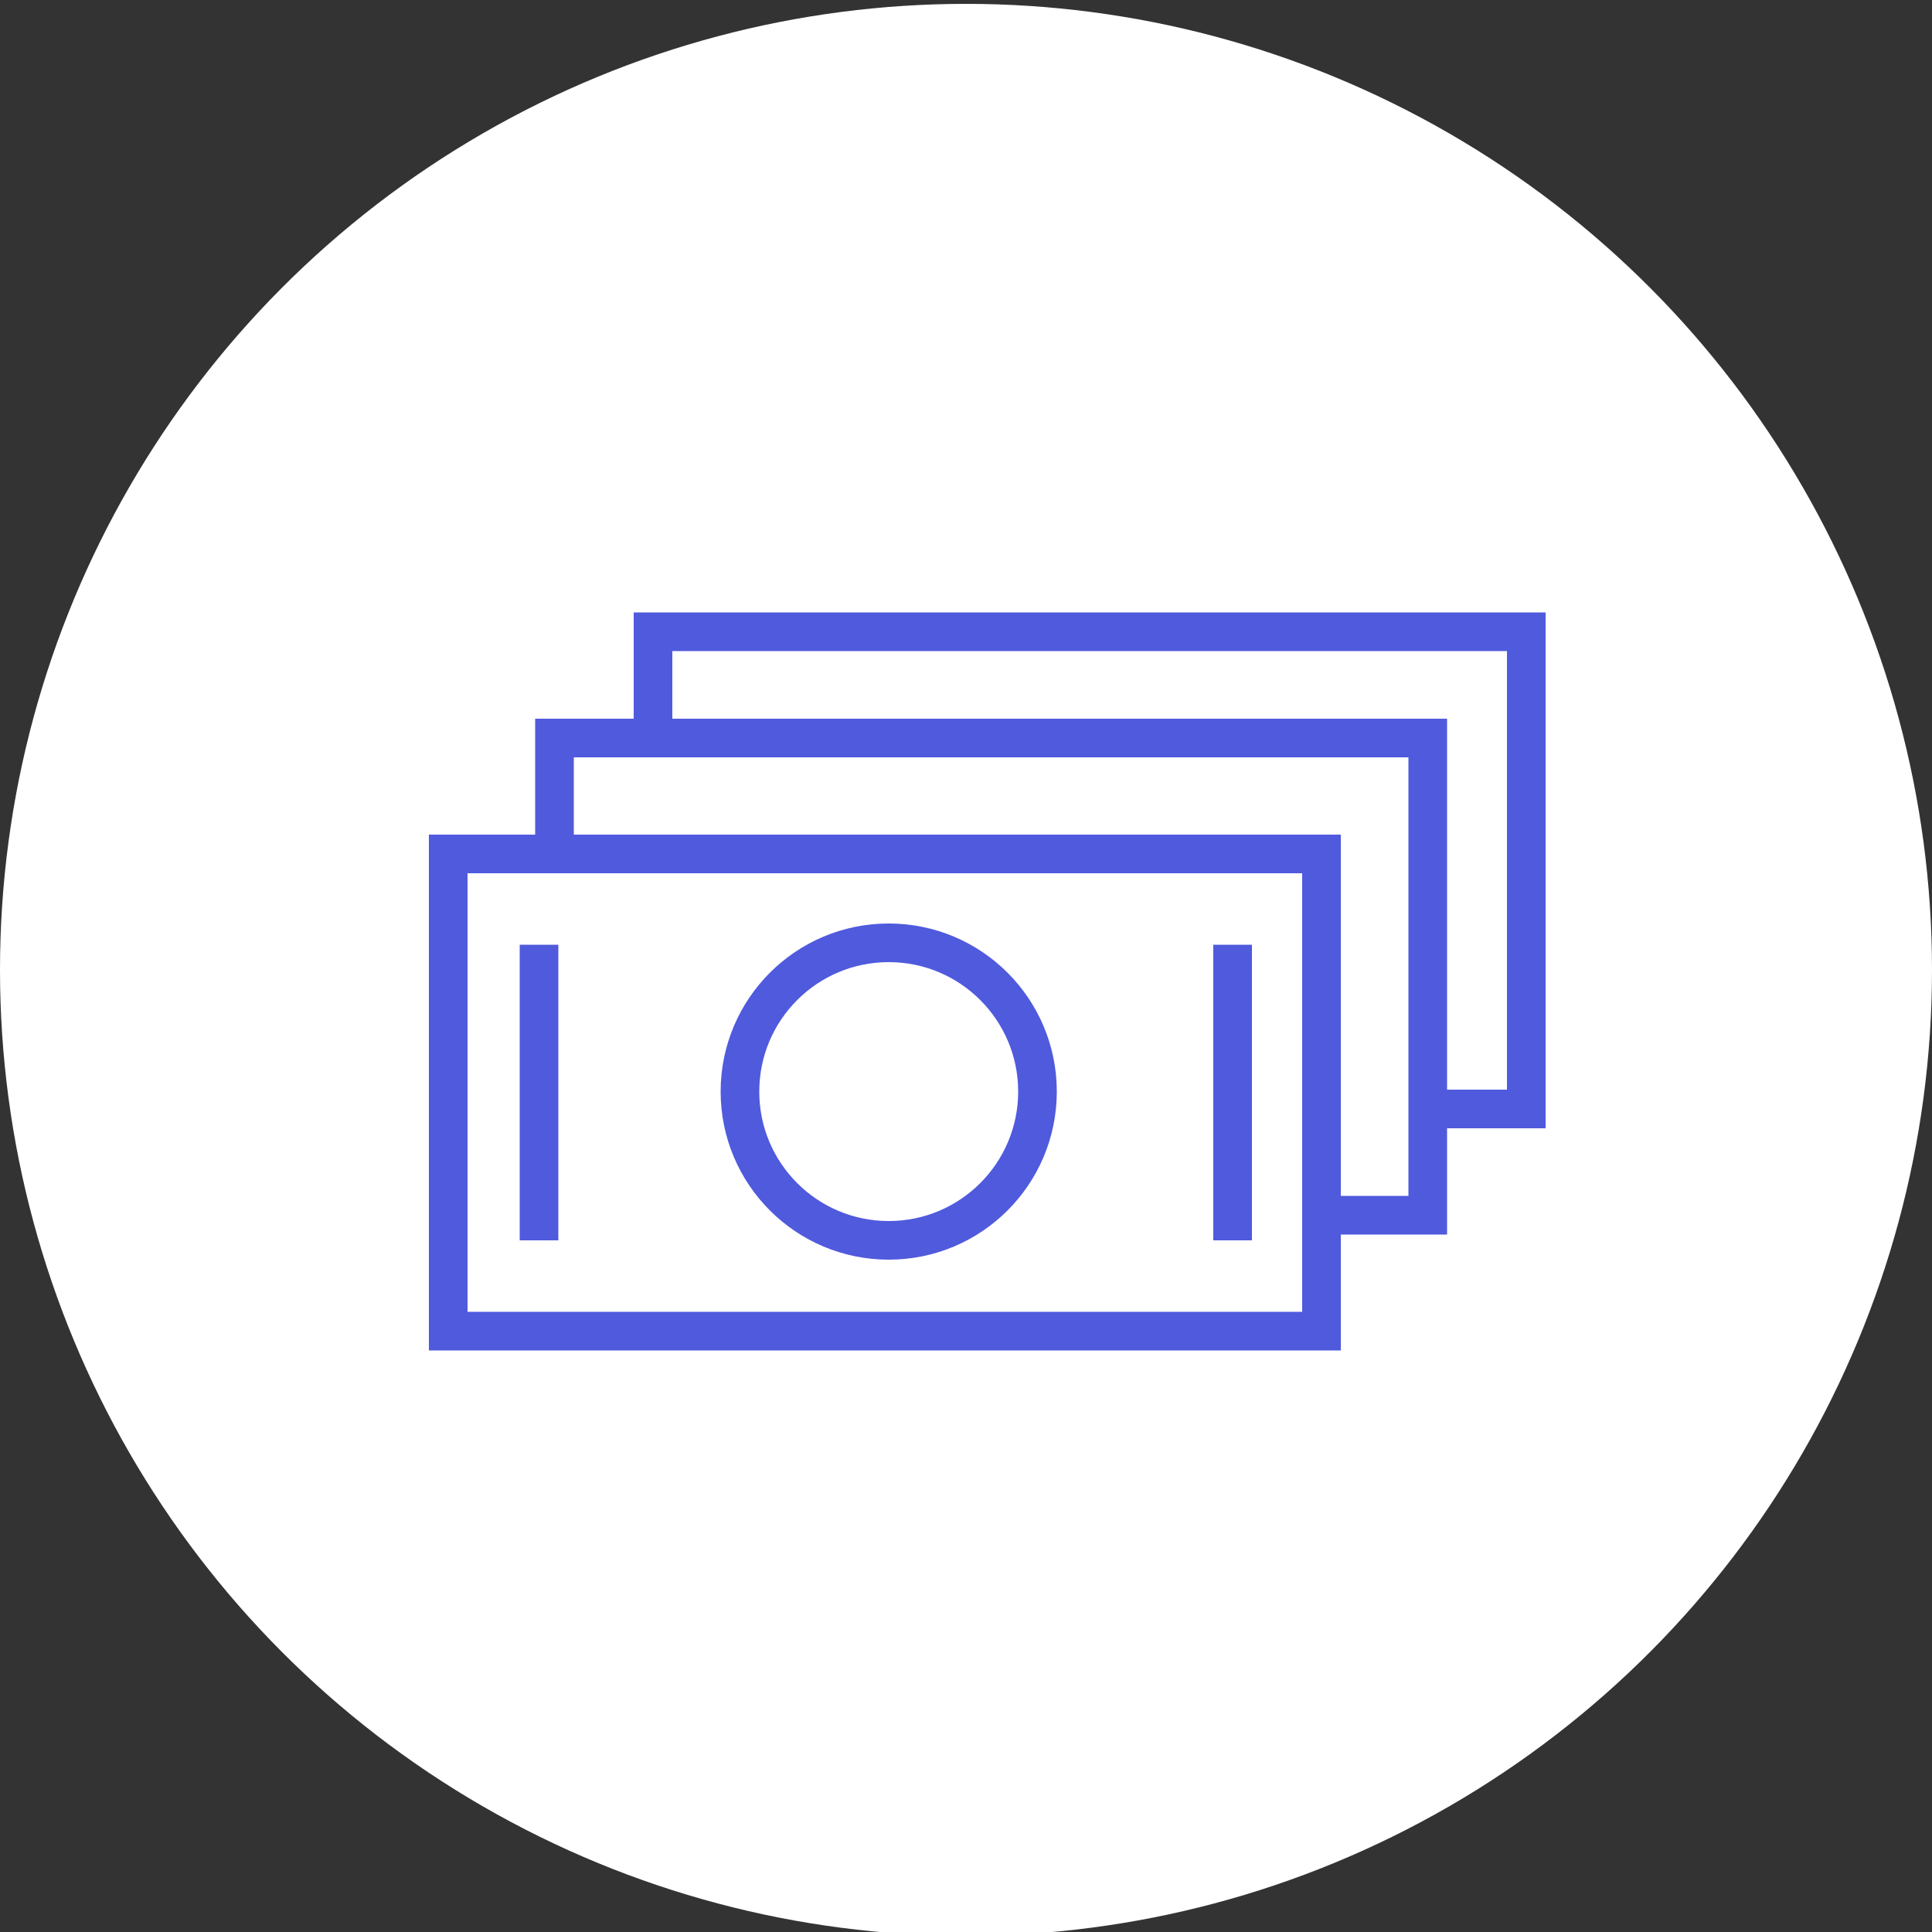 <svg version="1.1" id="Layer_1" xmlns="http://www.w3.org/2000/svg" xmlns:xlink="http://www.w3.org/1999/xlink" x="0px" y="0px" viewBox="0 0 100 100" style="enable-background:new 0 0 100 100;" xml:space="preserve">
    <rect x="0" y="0" width="100" height="100" fill="#333333" stroke="none"/>
    <style type="text/css">
	.st-money0{fill:#fff;}
	.st-money1{display:none;}
	.st-money2{display:inline;fill:none;stroke:#505add;stroke-width:2;stroke-miterlimit:10;}
	.st-money3{display:inline;}
	.st-money4{fill:none;stroke:#505add;stroke-width:2;stroke-miterlimit:10;}
	.st-money5{fill:none;stroke:#505add;stroke-width:2;stroke-miterlimit:10;}
	.st-money6{display:inline;fill:none;stroke:#505add;stroke-width:2;stroke-miterlimit:10;}
</style>
    <circle class="st-money0" cx="50" cy="50.2" r="50" />
    <g class="st-money1">
        <path class="st-money2" d="M63.9,71.7c0-6.6-4.6-12.1-10.8-13.4v-3.4c2.3-1.1,3.9-3.4,3.9-6.2c0-0.6,0-2.8,0-3.4c0-3.8-3.1-6.8-6.8-6.8
		c-3.8,0-6.8,3.1-6.8,6.8c0,0.6,0,2.8,0,3.4c0,2.7,1.6,5,3.8,6.1v3.5c-6.1,1.4-10.7,6.8-10.7,13.4H63.9z" />
        <path class="st-money2" d="M57.1,43.3c1-0.6,2.1-1.1,3.2-1.3v-2.6c-1.7-0.8-2.9-2.6-2.9-4.6c0-0.4,0-2.1,0-2.6c0-2.9,2.3-5.2,5.2-5.2
		c2.9,0,5.2,2.3,5.2,5.2c0,0.4,0,2.1,0,2.6c0,2.1-1.2,3.8-3,4.7V42c4.7,1,8.2,5.1,8.2,10.1H56.2" />
        <path class="st-money2" d="M43.7,43.3c-1-0.6-2.1-1.1-3.2-1.3v-2.6c1.7-0.8,3-2.6,3-4.7c0-0.4,0-2.1,0-2.6c0-2.9-2.3-5.2-5.2-5.2
		c-2.8,0-5.2,2.3-5.2,5.2c0,0.4,0,2.1,0,2.6c0,2,1.2,3.8,2.9,4.6V42c-4.6,1-8.1,5.2-8.1,10.1h15.8" />
    </g>
    <g class="st-money1">
        <g class="st-money3">
            <polygon class="st-money4" points="72.8,29.4 43.7,29.4 43.7,52.5 50.4,52.5 50.4,59.1 57.1,52.5 72.8,52.5 		" />
            <polyline class="st-money4" points="43.7,42.1 29.8,42.1 29.8,65.2 37.1,65.2 43.8,72.3 43.8,65.2 60.3,65.2 60.3,52.8 		" />
        </g>
        <ellipse transform="matrix(1 -3.690704e-003 3.690704e-003 1 -0.131 0.189)" class="st-money2" cx="51" cy="35.5" rx="1.7" ry="1.7" />

        <ellipse transform="matrix(1 -3.690704e-003 3.690704e-003 1 -0.131 0.217)" class="st-money2" cx="58.8" cy="35.5" rx="1.7" ry="1.7" />
    </g>
    <g class="st-money1">
        <polyline class="st-money2" points="25.8,32.3 31.3,32.3 40.5,63.1 64.6,63.1 68.5,37.6 32.9,37.6 	" />
        <ellipse class="st-money2" cx="43.6" cy="69.9" rx="3.1" ry="3.1" />
        <circle class="st-money2" cx="61.1" cy="70.1" r="3.1" />
        <line class="st-money2" x1="38.9" y1="57.8" x2="41.7" y2="67.2" />
        <line class="st-money2" x1="47" y1="69.3" x2="58" y2="69.3" />
    </g>
    <g>
        <g>
            <g>
                <rect x="23.2" y="44.2" class="st-money5" width="45.2" height="24.7" />
            </g>
            <circle class="st-money5" cx="46" cy="56.5" r="7.7" />
            <line class="st-money5" x1="27.9" y1="48.9" x2="27.9" y2="64.2" />
            <line class="st-money5" x1="63.8" y1="48.9" x2="63.8" y2="64.2" />
        </g>
        <g>
            <g>
                <polyline class="st-money5" points="28.7,44.2 28.7,38.2 73.9,38.2 73.9,62.9 68.4,62.9 			" />
            </g>
        </g>
        <g>
            <g>
                <polyline class="st-money5" points="33.8,38.7 33.8,32.7 79,32.7 79,57.4 73.5,57.4 			" />
            </g>
        </g>
    </g>
    <g class="st-money1">
        <g class="st-money3">
            <circle class="st-money5" cx="50.8" cy="49.4" r="20.2" />
            <line class="st-money5" x1="50.4" y1="34.2" x2="50.4" y2="53.3" />
            <line class="st-money5" x1="50.4" y1="53.3" x2="57" y2="46.7" />
        </g>
        <circle class="st-money6" cx="50.8" cy="49.4" r="25.2" />
    </g>
</svg>